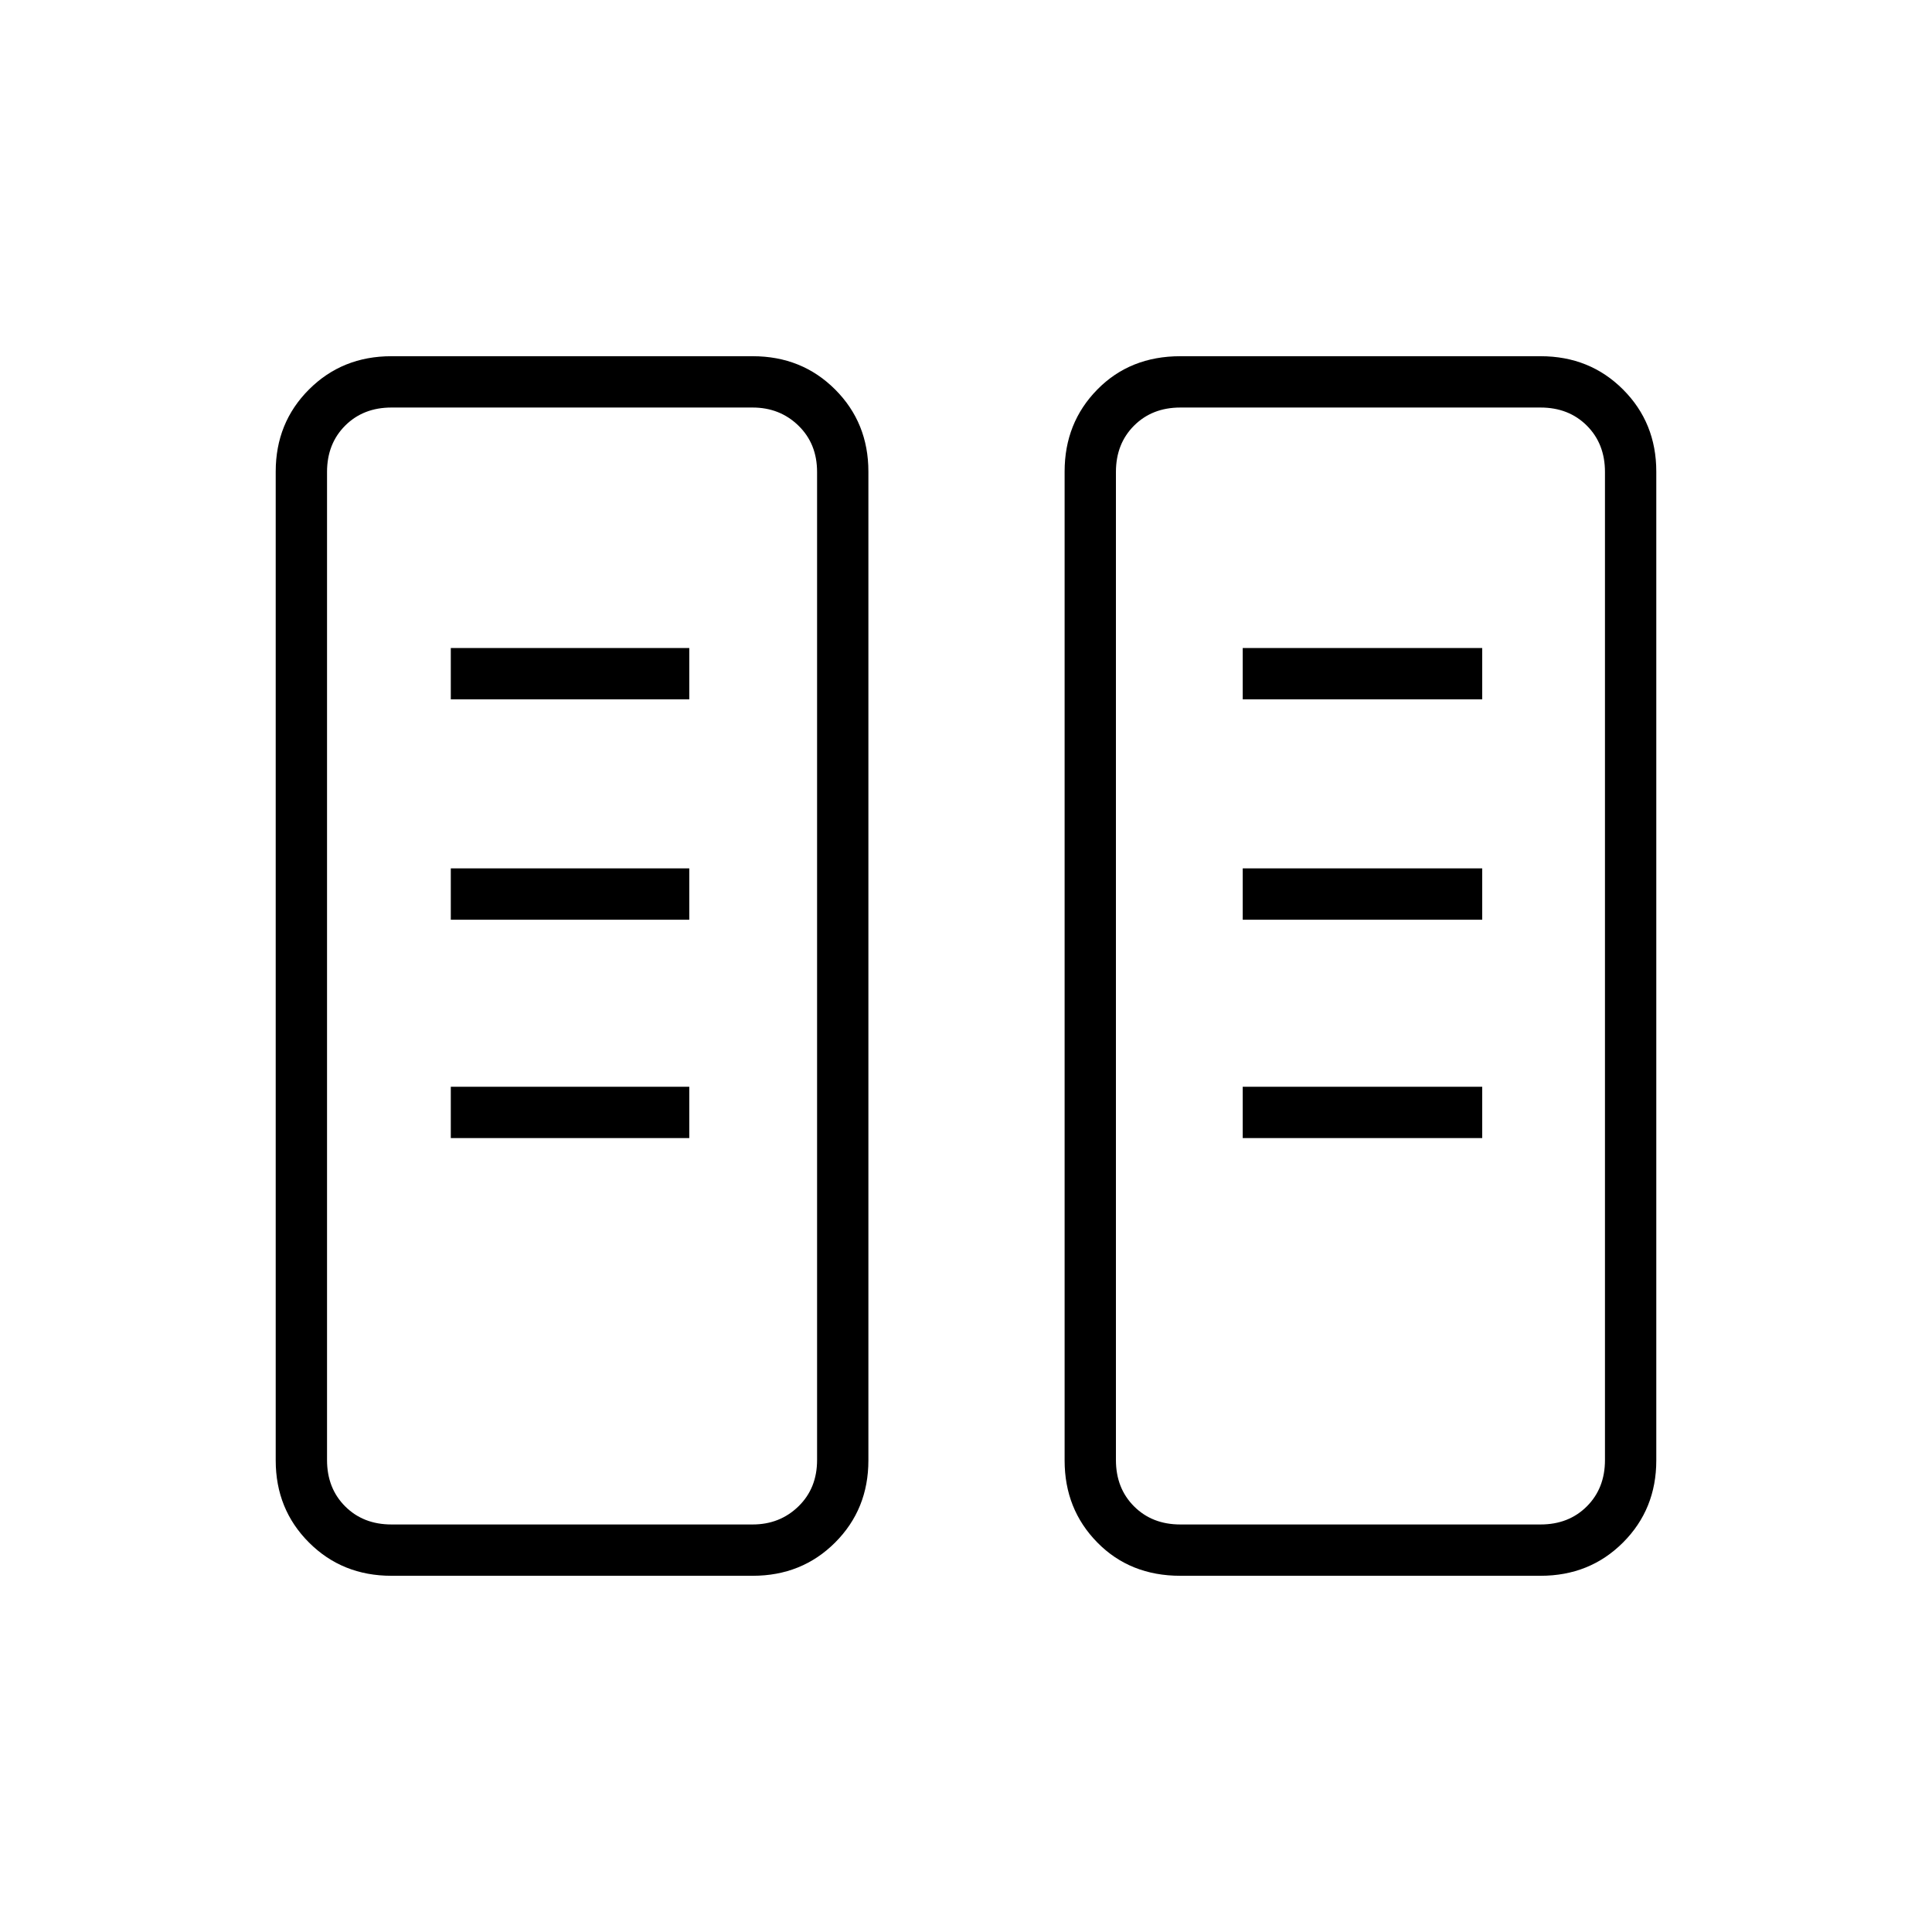 <svg xmlns="http://www.w3.org/2000/svg" height="24" viewBox="0 -960 960 960" width="24"><path d="M194.5-177q-24.44 0-40.97-16.53Q137-210.06 137-234.32v-491.36q0-24.26 16.53-40.79Q170.06-783 194.5-783H374q24.44 0 40.97 16.53 16.53 16.53 16.53 40.79v491.36q0 24.26-16.53 40.79Q398.44-177 374-177H194.5Zm392 0q-24.97 0-41.23-16.53Q529-210.06 529-234.32v-491.36q0-24.26 16.27-40.79Q561.53-783 586.5-783h179q24.44 0 40.97 16.53Q823-749.94 823-725.68v491.36q0 24.26-16.53 40.79Q789.94-177 765.5-177h-179Zm-392-25.5H374q13.5 0 22.75-9t9.25-23v-491q0-14-9.25-23t-22.75-9H194.5q-14 0-23 9t-9 23v491q0 14 9 23t23 9Zm392 0h179q14 0 23-9t9-23v-491q0-14-9-23t-23-9h-179q-14 0-23 9t-9 23v491q0 14 9 23t23 9ZM224-394.5h118.5V-420H224v25.5Zm393.5 0h119V-420h-119v25.5ZM224-503h118.5v-25.5H224v25.5Zm393.5 0h119v-25.5h-119v25.5ZM224-612.5h118.5V-638H224v25.5Zm393.5 0h119V-638h-119v25.5Zm-423 410h-32H406 194.5Zm392 0h-32 243-211Z"/></svg>